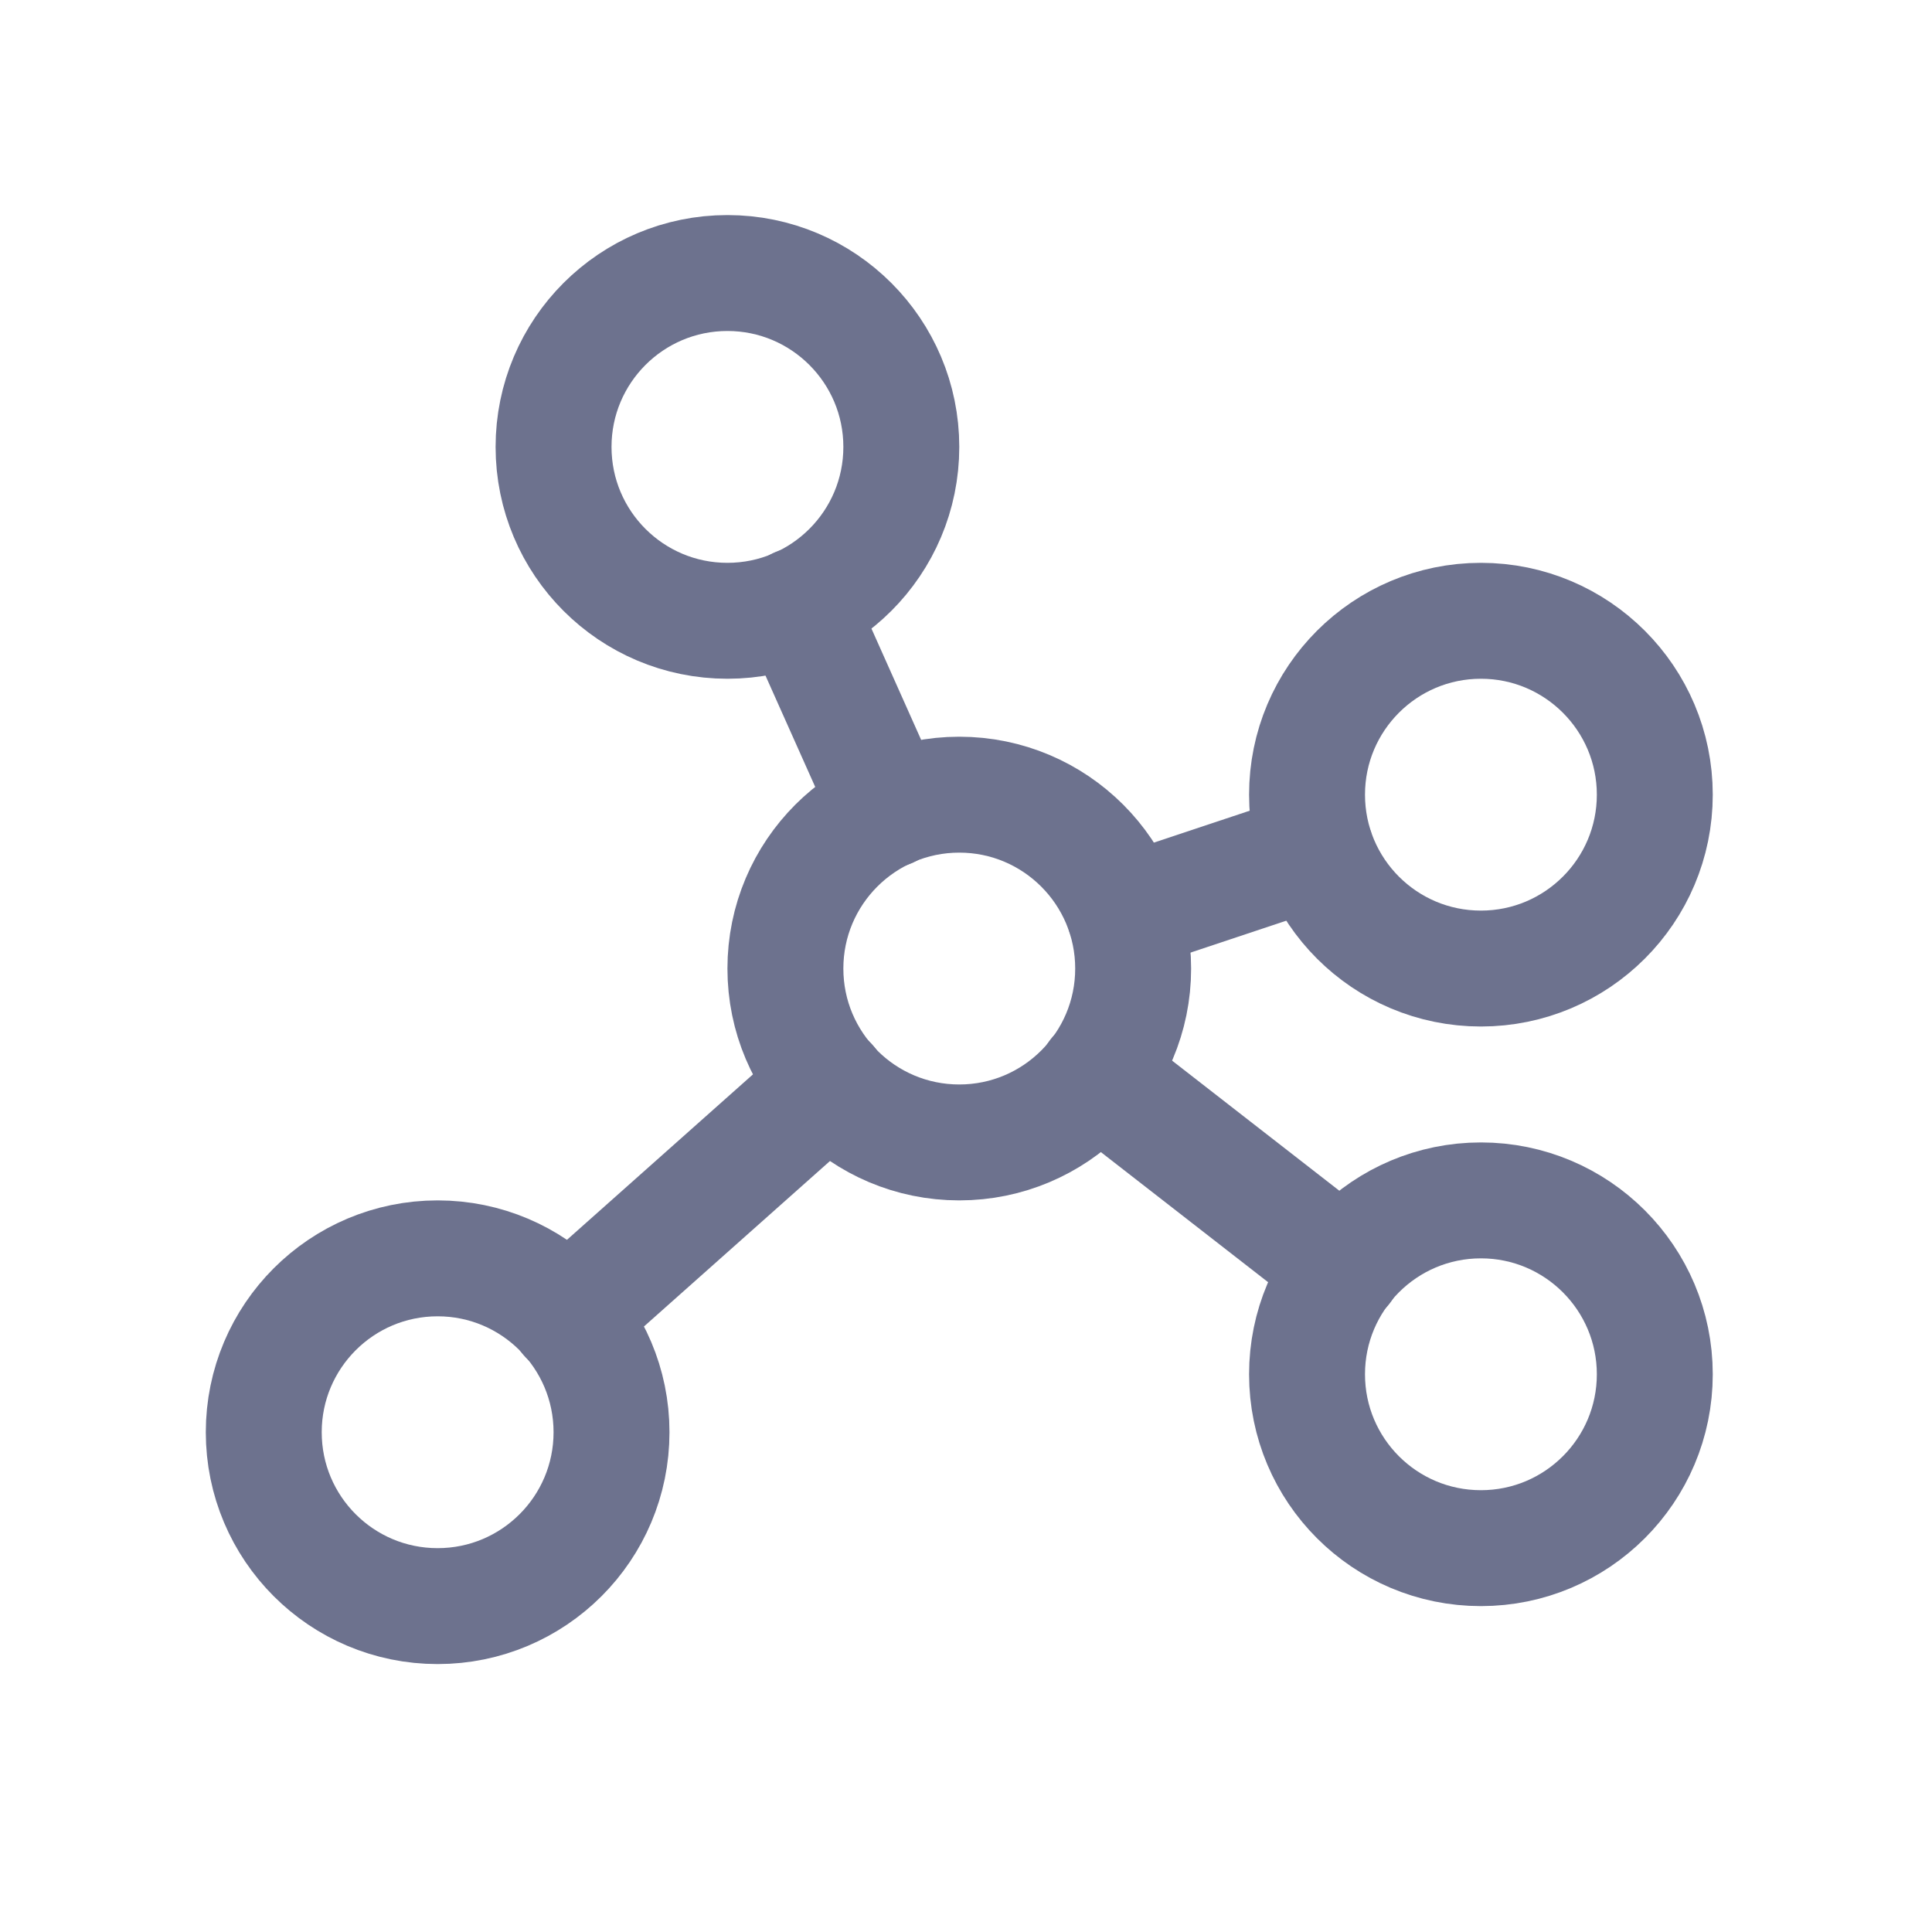 <svg width="25" height="25" viewBox="0 0 25 25" fill="none" xmlns="http://www.w3.org/2000/svg">
<path d="M12.413 14.783C13.655 14.783 14.663 13.776 14.663 12.533C14.663 11.291 13.655 10.283 12.413 10.283C11.17 10.283 10.163 11.291 10.163 12.533C10.163 13.776 11.17 14.783 12.413 14.783Z" stroke="#6D728E" stroke-width="1.5" stroke-linecap="round" stroke-linejoin="round"/>
<path d="M9.413 8.033C10.655 8.033 11.663 7.026 11.663 5.783C11.663 4.541 10.655 3.533 9.413 3.533C8.17 3.533 7.163 4.541 7.163 5.783C7.163 7.026 8.17 8.033 9.413 8.033Z" stroke="#6D728E" stroke-width="1.5" stroke-linecap="round" stroke-linejoin="round"/>
<path d="M19.163 12.533C20.405 12.533 21.413 11.526 21.413 10.283C21.413 9.041 20.405 8.033 19.163 8.033C17.92 8.033 16.913 9.041 16.913 10.283C16.913 11.526 17.92 12.533 19.163 12.533Z" stroke="#6D728E" stroke-width="1.5" stroke-linecap="round" stroke-linejoin="round"/>
<path d="M19.163 20.033C20.405 20.033 21.413 19.026 21.413 17.783C21.413 16.541 20.405 15.533 19.163 15.533C17.92 15.533 16.913 16.541 16.913 17.783C16.913 19.026 17.92 20.033 19.163 20.033Z" stroke="#6D728E" stroke-width="1.5" stroke-linecap="round" stroke-linejoin="round"/>
<path d="M5.663 20.783C6.905 20.783 7.913 19.776 7.913 18.533C7.913 17.291 6.905 16.283 5.663 16.283C4.42 16.283 3.413 17.291 3.413 18.533C3.413 19.776 4.42 20.783 5.663 20.783Z" stroke="#6D728E" stroke-width="1.5" stroke-linecap="round" stroke-linejoin="round"/>
<path d="M11.503 10.48L10.322 7.836" stroke="#6D728E" stroke-width="1.5" stroke-linecap="round" stroke-linejoin="round"/>
<path d="M17.026 10.996L14.55 11.821" stroke="#6D728E" stroke-width="1.5" stroke-linecap="round" stroke-linejoin="round"/>
<path d="M17.391 16.405L14.185 13.911" stroke="#6D728E" stroke-width="1.5" stroke-linecap="round" stroke-linejoin="round"/>
<path d="M10.735 14.024L7.341 17.043" stroke="#6D728E" stroke-width="1.5" stroke-linecap="round" stroke-linejoin="round"/>
</svg>
